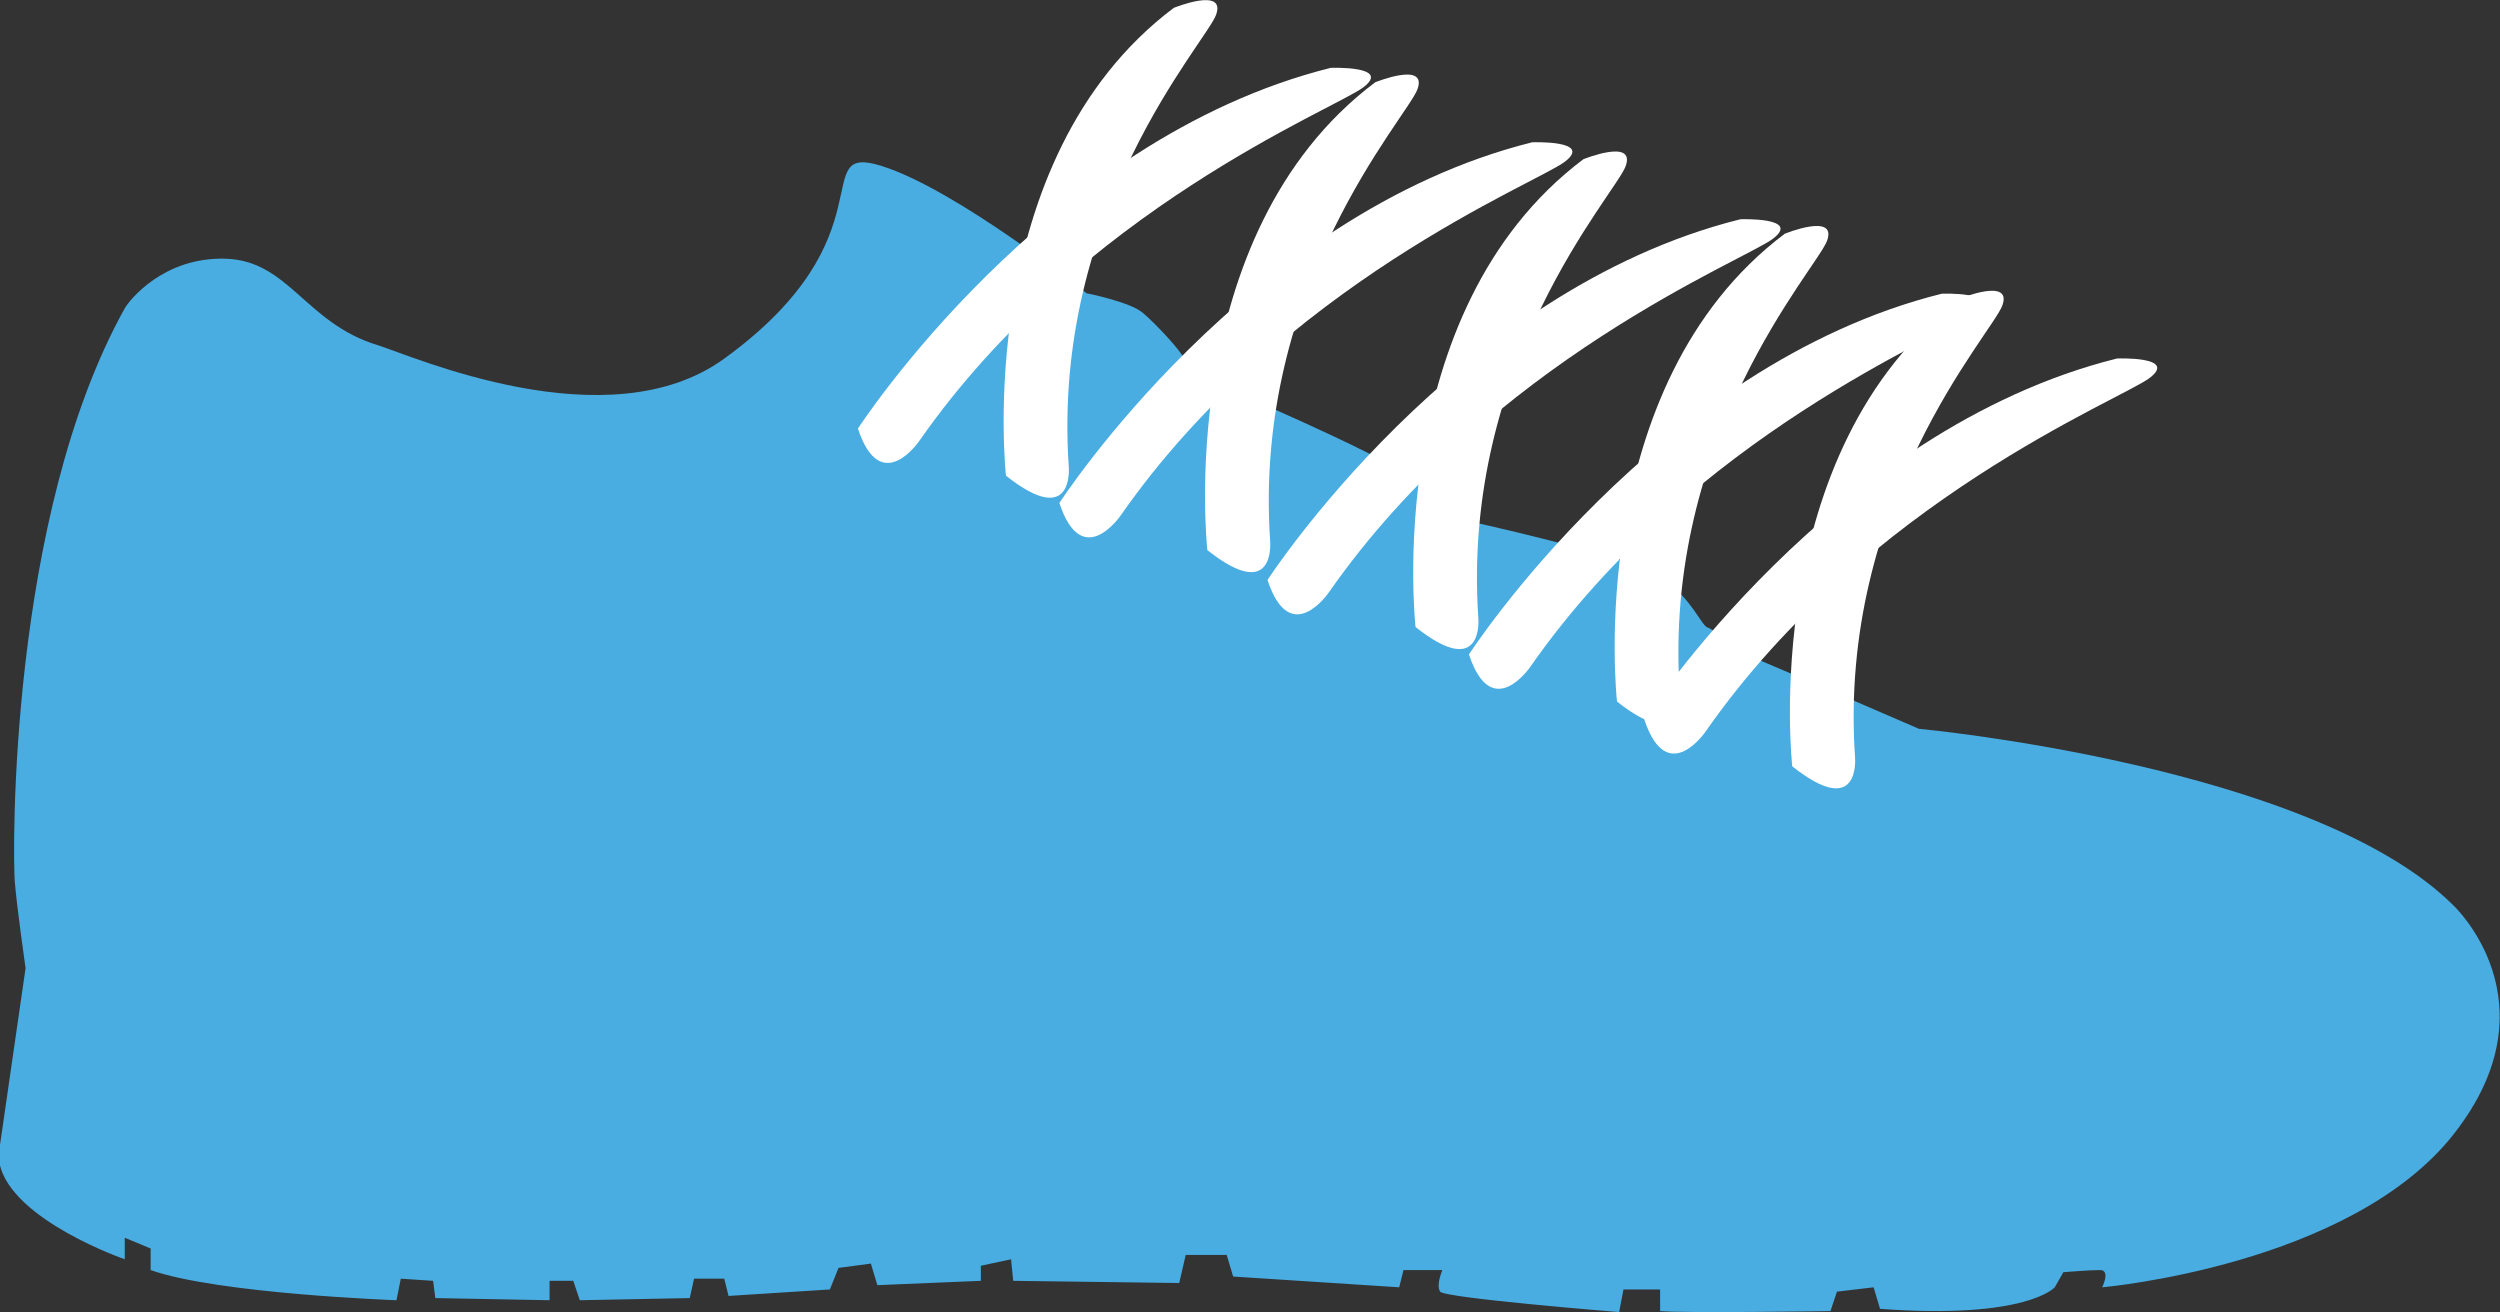 <?xml version="1.0" encoding="UTF-8" standalone="no"?>
<!-- Created with Inkscape (http://www.inkscape.org/) -->

<svg
   xmlns:dc="http://purl.org/dc/elements/1.1/"
   xmlns:cc="http://creativecommons.org/ns#"
   xmlns:rdf="http://www.w3.org/1999/02/22-rdf-syntax-ns#"
   xmlns:svg="http://www.w3.org/2000/svg"
   xmlns="http://www.w3.org/2000/svg"
   xmlns:sodipodi="http://sodipodi.sourceforge.net/DTD/sodipodi-0.dtd"
   xmlns:inkscape="http://www.inkscape.org/namespaces/inkscape"
   id="svg3357"
   version="1.1"
   inkscape:version="0.91 r13725"
   xml:space="preserve"
   width="289.125"
   height="151.73"
   viewBox="0 0 289.125 151.73"
   sodipodi:docname="other.svg"><rect x="0" y="0" width="289.125" height="151.73" fill="#333333" stroke="none"/><defs
     id="defs30" /><sodipodi:namedview
     pagecolor="#ffffff"
     bordercolor="#666666"
     borderopacity="1"
     objecttolerance="10"
     gridtolerance="10"
     guidetolerance="10"
     inkscape:pageopacity="0"
     inkscape:pageshadow="2"
     inkscape:window-width="718"
     inkscape:window-height="480"
     id="namedview28"
     showgrid="false"
     fit-margin-top="0"
     fit-margin-left="0"
     fit-margin-right="0"
     fit-margin-bottom="0"
     inkscape:zoom="0.57407407"
     inkscape:cx="-61.70279"
     inkscape:cy="50.923802"
     inkscape:window-x="0"
     inkscape:window-y="0"
     inkscape:window-maximized="0"
     inkscape:current-layer="svg3357" /><g
     id="g3365"
     transform="matrix(5.904,0,0,-5.904,-2104.969,1043.858)"><g
       id="g3595"><g
         id="g3597"
         clip-path="url(#clipPath3599)"><g
           id="g3603"
           transform="translate(404.596,154.588)"><path
             d="m 0,0 c -2.028,-2.577 -6.885,-2.999 -6.885,-2.999 0,0 0.169,0.338 -0.042,0.338 -0.212,0 -0.718,-0.042 -0.718,-0.042 l -0.169,-0.296 c 0,0 -0.549,-0.634 -3.422,-0.422 l -0.126,0.422 -0.719,-0.085 -0.126,-0.381 c 0,0 -2.83,-0.043 -3.337,0 l 0,0.424 -0.718,0 -0.085,-0.443 c 0,0 -3.421,0.274 -3.506,0.4 -0.084,0.127 0.043,0.423 0.043,0.423 l -0.761,0 -0.084,-0.338 -3.253,0.211 -0.126,0.423 -0.803,0 -0.127,-0.55 -3.252,0.043 -0.042,0.422 -0.592,-0.127 0,-0.295 -2.027,-0.085 -0.127,0.423 -0.634,-0.085 -0.169,-0.422 -1.985,-0.127 -0.084,0.338 -0.592,0 -0.084,-0.38 -2.154,-0.042 -0.127,0.38 -0.465,0 0,-0.38 -2.238,0.042 -0.043,0.338 -0.633,0.042 -0.085,-0.422 c 0,0 -3.506,0.126 -4.815,0.591 l 0,0.422 -0.507,0.211 0,-0.422 c 0,0 -2.196,0.76 -2.45,1.859 l 0,0.338 0.507,3.505 c 0,0 -0.169,1.183 -0.211,1.69 -0.042,0.507 -0.127,7.139 2.154,11.236 0.085,0.152 0.76,1.014 1.985,0.971 1.225,-0.042 1.557,-1.259 2.957,-1.689 0.666,-0.205 4.52,-1.923 6.801,-0.268 3.308,2.4 1.605,4.238 3.083,3.774 1.479,-0.465 4.013,-2.493 4.013,-2.493 0,0 0.845,-0.168 1.098,-0.38 0.254,-0.211 0.761,-0.76 0.803,-0.887 0.042,-0.126 1.309,-0.802 1.309,-0.802 0,0 3.168,-1.352 3.548,-1.817 0.381,-0.464 0.592,-0.549 0.592,-0.549 0,0 3.337,-0.718 3.928,-1.14 0.591,-0.423 0.76,-0.929 0.887,-0.972 0.127,-0.042 0.887,-0.591 1.098,-0.675 0.211,-0.085 3.042,-1.31 3.042,-1.31 0,0 7.729,-0.718 10.475,-3.464 0,0 2.028,-1.9 0,-4.477"
             style="fill:#49ade2;fill-opacity:1;fill-rule:nonzero;stroke:none"
             id="path3605"
             inkscape:connector-curvature="0" /></g><g
           id="g3607"
           transform="translate(376.238,167.487)"><path
             d="m 0,0 c 0,0 -0.689,6.172 3.287,9.164 0,0 1.027,0.418 0.829,-0.135 C 3.917,8.477 0.886,5.187 1.23,0.177 1.23,0.177 1.345,-1.065 0,0"
             style="fill:#ffffff;fill-opacity:1;fill-rule:nonzero;stroke:none"
             id="path3609"
             inkscape:connector-curvature="0" /></g><g
           id="g3611"
           transform="translate(373.338,168.41)"><path
             d="m 0,0 c 0,0 3.671,5.673 9.262,7.066 0,0 1.197,0.046 0.639,-0.381 C 9.342,6.259 4.38,4.306 1.21,-0.231 1.21,-0.231 0.451,-1.365 0,0"
             style="fill:#ffffff;fill-opacity:1;fill-rule:nonzero;stroke:none"
             id="path3613"
             inkscape:connector-curvature="0" /></g><g
           id="g3615"
           transform="translate(380.183,166.029)"><path
             d="m 0,0 c 0,0 -0.689,6.172 3.287,9.164 0,0 1.027,0.418 0.829,-0.135 C 3.917,8.477 0.886,5.187 1.23,0.177 1.23,0.177 1.345,-1.065 0,0"
             style="fill:#ffffff;fill-opacity:1;fill-rule:nonzero;stroke:none"
             id="path3617"
             inkscape:connector-curvature="0" /></g><g
           id="g3619"
           transform="translate(377.284,166.952)"><path
             d="m 0,0 c 0,0 3.671,5.673 9.262,7.066 0,0 1.197,0.045 0.639,-0.381 C 9.342,6.259 4.38,4.306 1.21,-0.231 1.21,-0.231 0.451,-1.365 0,0"
             style="fill:#ffffff;fill-opacity:1;fill-rule:nonzero;stroke:none"
             id="path3621"
             inkscape:connector-curvature="0" /></g><g
           id="g3623"
           transform="translate(384.261,164.522)"><path
             d="m 0,0 c 0,0 -0.689,6.172 3.287,9.164 0,0 1.027,0.418 0.829,-0.135 C 3.917,8.477 0.886,5.187 1.23,0.177 1.23,0.177 1.345,-1.065 0,0"
             style="fill:#ffffff;fill-opacity:1;fill-rule:nonzero;stroke:none"
             id="path3625"
             inkscape:connector-curvature="0" /></g><g
           id="g3627"
           transform="translate(381.361,165.444)"><path
             d="m 0,0 c 0,0 3.671,5.673 9.262,7.066 0,0 1.197,0.045 0.639,-0.381 C 9.342,6.259 4.38,4.306 1.21,-0.231 1.21,-0.231 0.451,-1.365 0,0"
             style="fill:#ffffff;fill-opacity:1;fill-rule:nonzero;stroke:none"
             id="path3629"
             inkscape:connector-curvature="0" /></g><g
           id="g3631"
           transform="translate(388.207,163.063)"><path
             d="m 0,0 c 0,0 -0.689,6.172 3.287,9.164 0,0 1.027,0.418 0.829,-0.135 C 3.917,8.477 0.886,5.187 1.23,0.177 1.23,0.177 1.345,-1.065 0,0"
             style="fill:#ffffff;fill-opacity:1;fill-rule:nonzero;stroke:none"
             id="path3633"
             inkscape:connector-curvature="0" /></g><g
           id="g3635"
           transform="translate(385.307,163.986)"><path
             d="m 0,0 c 0,0 3.671,5.673 9.262,7.066 0,0 1.197,0.046 0.639,-0.381 C 9.342,6.259 4.38,4.306 1.21,-0.231 1.21,-0.231 0.451,-1.365 0,0"
             style="fill:#ffffff;fill-opacity:1;fill-rule:nonzero;stroke:none"
             id="path3637"
             inkscape:connector-curvature="0" /></g><g
           id="g3639"
           transform="translate(391.64,161.794)"><path
             d="m 0,0 c 0,0 -0.689,6.172 3.287,9.164 0,0 1.027,0.418 0.829,-0.135 C 3.917,8.477 0.886,5.187 1.23,0.177 1.23,0.177 1.345,-1.065 0,0"
             style="fill:#ffffff;fill-opacity:1;fill-rule:nonzero;stroke:none"
             id="path3641"
             inkscape:connector-curvature="0" /></g><g
           id="g3643"
           transform="translate(388.74,162.717)"><path
             d="m 0,0 c 0,0 3.671,5.673 9.262,7.066 0,0 1.197,0.046 0.639,-0.381 C 9.342,6.259 4.38,4.306 1.21,-0.231 1.21,-0.231 0.451,-1.365 0,0"
             style="fill:#ffffff;fill-opacity:1;fill-rule:nonzero;stroke:none"
             id="path3645"
             inkscape:connector-curvature="0" /></g></g></g></g></svg>